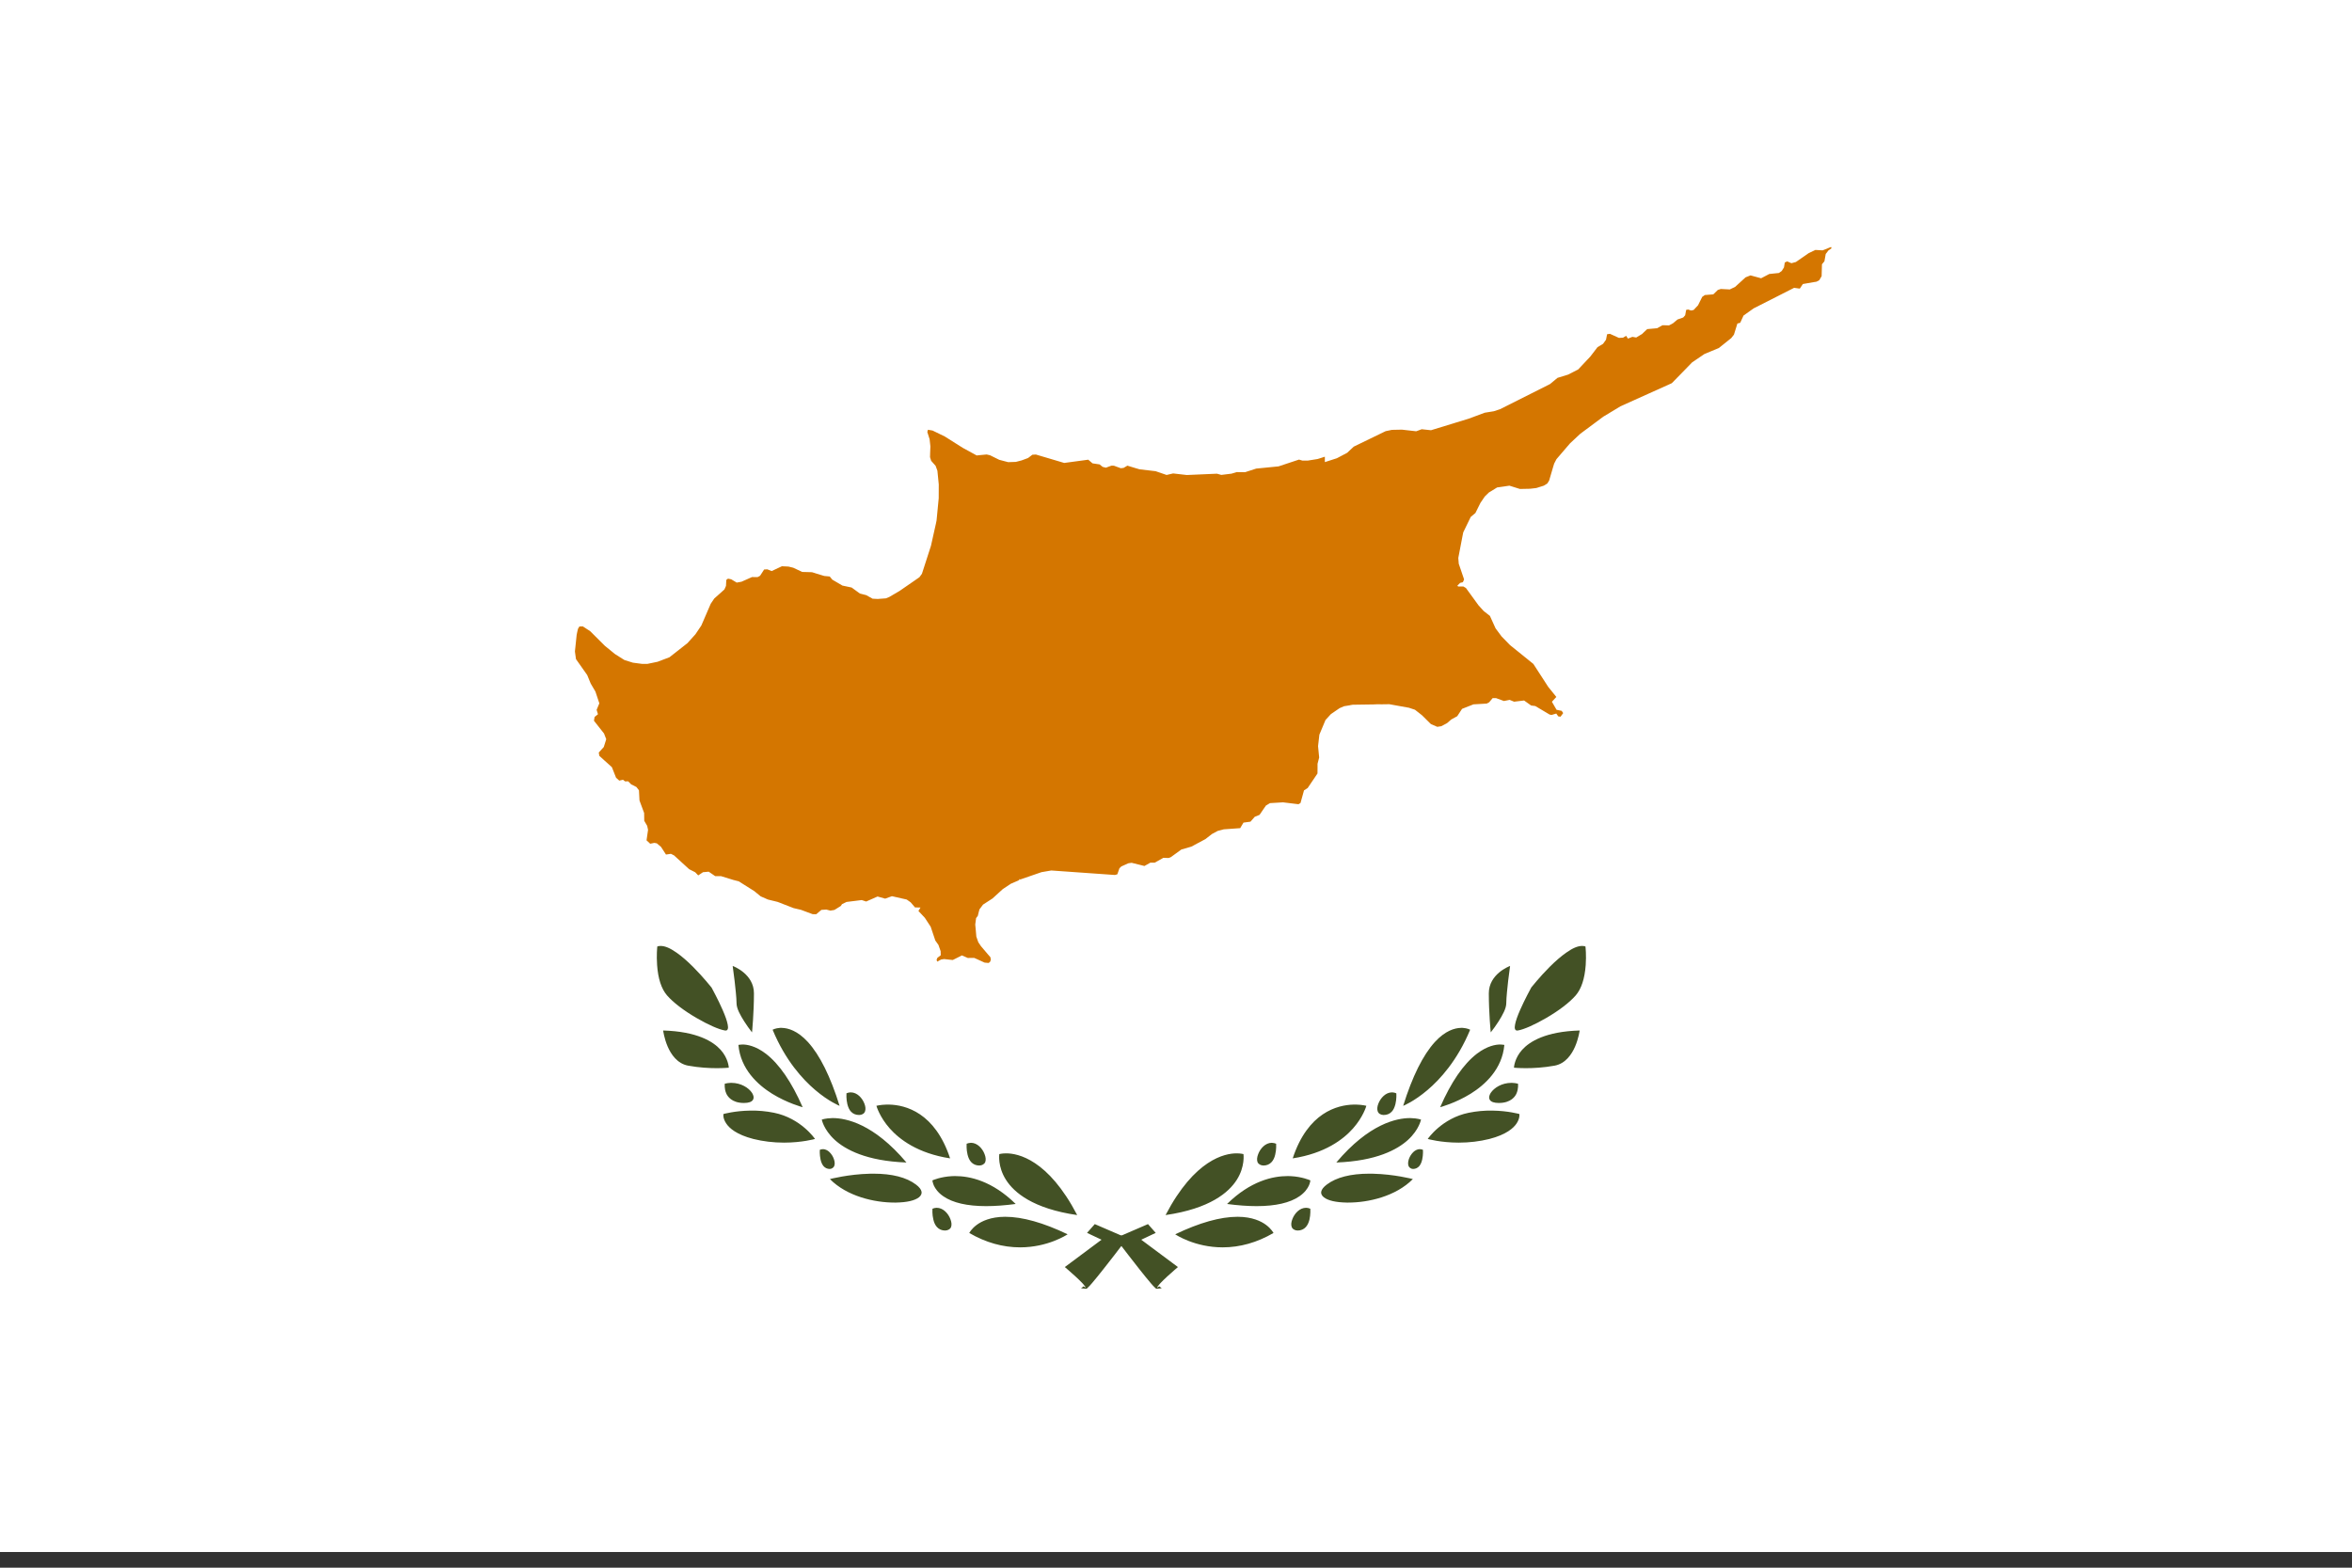 <svg width="45" height="30" viewBox="0 0 45 30" fill="none" xmlns="http://www.w3.org/2000/svg">
<rect x="0" y="0" width="45" height="30" fill="#333333" stroke="none"/>
<g clip-path="url(#clip0_224_2409)">
<path d="M0 0H45V29.7H0V0Z" fill="white"/>
<path d="M22.126 24.663C22.119 24.661 22.113 24.657 22.109 24.651L22.102 24.645C22.075 24.62 22.049 24.593 22.025 24.564C21.96 24.489 21.873 24.38 21.796 24.283C21.644 24.091 21.518 23.925 21.494 23.894L21.455 23.843L21.076 23.724L20.798 23.593L20.946 23.425L21.455 23.645L21.835 23.724L22.537 24.247L22.537 24.247C22.535 24.249 22.434 24.334 22.334 24.426C22.29 24.467 22.233 24.52 22.194 24.563C22.175 24.584 22.159 24.604 22.148 24.62C22.143 24.627 22.139 24.635 22.136 24.643L22.18 24.616L22.227 24.653L22.131 24.662L22.126 24.663L22.126 24.663ZM19.518 23.87C19.186 23.87 18.859 23.778 18.545 23.595L18.545 23.595L18.545 23.594C18.545 23.594 18.586 23.515 18.686 23.441C18.781 23.37 18.952 23.286 19.228 23.285H19.234C19.562 23.285 19.963 23.398 20.426 23.62C20.41 23.631 20.047 23.87 19.518 23.87L19.518 23.871L19.518 23.87ZM18.082 23.548C18.021 23.548 17.966 23.525 17.927 23.482C17.895 23.447 17.872 23.401 17.858 23.34C17.833 23.24 17.84 23.14 17.84 23.131C17.864 23.12 17.89 23.114 17.917 23.113L17.922 23.113C18.045 23.113 18.142 23.221 18.183 23.328C18.207 23.389 18.211 23.44 18.197 23.48C18.182 23.52 18.136 23.548 18.082 23.548L18.082 23.548ZM20.609 23.252C19.76 23.129 19.4 22.818 19.248 22.579C19.085 22.325 19.119 22.089 19.119 22.086L19.119 22.086L19.12 22.085C19.12 22.085 19.172 22.071 19.25 22.071C19.476 22.071 20.053 22.186 20.609 23.251L20.609 23.252L20.608 23.251L20.609 23.252ZM18.869 23.081C18.506 23.081 18.23 23.018 18.049 22.893C17.944 22.821 17.893 22.742 17.868 22.689C17.846 22.639 17.84 22.597 17.839 22.589C17.849 22.584 17.997 22.518 18.219 22.507C18.238 22.506 18.257 22.506 18.276 22.506C18.557 22.506 18.983 22.598 19.432 23.039L19.433 23.04L19.432 23.04C19.227 23.067 19.037 23.081 18.869 23.081L18.869 23.081ZM17.113 23.013C16.731 23.013 16.206 22.895 15.878 22.563L15.878 22.563L15.879 22.563C15.883 22.562 16.238 22.47 16.638 22.461C16.662 22.46 16.686 22.46 16.71 22.46C17.069 22.46 17.343 22.53 17.526 22.669C17.589 22.717 17.624 22.762 17.632 22.806C17.639 22.843 17.619 22.883 17.581 22.913C17.498 22.976 17.351 23.009 17.143 23.013L17.114 23.014L17.113 23.013ZM15.875 22.37C15.851 22.37 15.829 22.364 15.808 22.355C15.787 22.345 15.768 22.33 15.753 22.312C15.729 22.281 15.711 22.242 15.699 22.187C15.679 22.096 15.685 22.006 15.685 22.005L15.685 22.004C15.704 21.995 15.724 21.991 15.745 21.991H15.745C15.801 21.991 15.844 22.022 15.871 22.048C15.908 22.085 15.937 22.129 15.954 22.179C15.972 22.23 15.975 22.273 15.963 22.309C15.953 22.338 15.92 22.369 15.875 22.369V22.37ZM18.736 22.304C18.675 22.304 18.62 22.281 18.581 22.238C18.549 22.203 18.527 22.157 18.512 22.096C18.487 21.996 18.494 21.897 18.494 21.887C18.519 21.877 18.544 21.871 18.571 21.87L18.576 21.869C18.699 21.869 18.796 21.977 18.837 22.084C18.861 22.145 18.865 22.196 18.851 22.236C18.836 22.276 18.79 22.304 18.736 22.304L18.736 22.304ZM17.342 22.246C16.573 22.218 16.174 21.997 15.974 21.816C15.862 21.714 15.8 21.613 15.767 21.546C15.736 21.483 15.725 21.435 15.723 21.426L15.723 21.425C15.724 21.425 15.796 21.399 15.914 21.397L15.931 21.396C16.191 21.396 16.719 21.507 17.342 22.245V22.246L17.342 22.246ZM18.178 22.167C17.559 22.072 17.208 21.803 17.023 21.594C16.829 21.375 16.771 21.171 16.768 21.161C16.769 21.161 16.845 21.141 16.959 21.138C16.976 21.137 16.994 21.137 17.011 21.138C17.323 21.145 17.888 21.288 18.178 22.167H18.178L18.178 22.167ZM15 21.866C14.797 21.866 14.6 21.842 14.415 21.796C14.091 21.713 13.952 21.588 13.893 21.497C13.859 21.446 13.846 21.401 13.842 21.372C13.839 21.355 13.839 21.337 13.841 21.319L13.842 21.318C13.843 21.318 14.057 21.257 14.354 21.253C14.506 21.25 14.658 21.264 14.808 21.294C15.323 21.398 15.59 21.791 15.593 21.795L15.593 21.796L15.592 21.796C15.589 21.797 15.344 21.866 15 21.866L15 21.866ZM16.437 21.337C16.375 21.337 16.32 21.315 16.282 21.273C16.25 21.239 16.228 21.192 16.212 21.129C16.188 21.029 16.195 20.931 16.195 20.922C16.219 20.911 16.245 20.905 16.272 20.904L16.277 20.904C16.4 20.904 16.497 21.012 16.538 21.119C16.561 21.178 16.565 21.228 16.55 21.269C16.535 21.311 16.49 21.337 16.437 21.337L16.437 21.337ZM15.356 21.188C15.352 21.186 15.064 21.111 14.771 20.929C14.5 20.76 14.169 20.461 14.128 19.997V19.997L14.129 19.996C14.129 19.996 14.154 19.99 14.191 19.989C14.197 19.988 14.202 19.988 14.208 19.988C14.289 19.988 14.454 20.012 14.655 20.166C14.91 20.363 15.146 20.706 15.357 21.188L15.356 21.188ZM16.062 21.161C16.06 21.161 15.855 21.078 15.599 20.86C15.36 20.658 15.025 20.293 14.782 19.705C14.782 19.705 14.838 19.675 14.923 19.67C14.928 19.669 14.933 19.669 14.938 19.669C14.945 19.669 14.953 19.67 14.96 19.67C15.078 19.673 15.258 19.723 15.457 19.94C15.685 20.19 15.889 20.601 16.063 21.16L16.064 21.162L16.062 21.162L16.062 21.161ZM14.234 21.107C13.998 21.107 13.918 20.978 13.894 20.922C13.855 20.831 13.867 20.74 13.867 20.739L13.867 20.738C13.905 20.728 13.945 20.723 13.984 20.722L13.992 20.722C14.178 20.722 14.325 20.818 14.387 20.912C14.4 20.931 14.438 20.996 14.406 21.047C14.381 21.087 14.323 21.107 14.234 21.107H14.234ZM13.712 20.441C13.58 20.441 13.379 20.432 13.167 20.393C12.957 20.355 12.838 20.174 12.775 20.029C12.707 19.872 12.688 19.721 12.688 19.72H12.688C13.337 19.739 13.644 19.931 13.787 20.089C13.934 20.252 13.943 20.421 13.944 20.431L13.943 20.432C13.942 20.432 13.851 20.441 13.712 20.441L13.712 20.441ZM14.388 19.756C14.335 19.689 14.286 19.619 14.24 19.547C14.163 19.426 14.092 19.3 14.092 19.197C14.092 19.097 14.068 18.886 14.055 18.77C14.037 18.622 14.019 18.496 14.018 18.485L14.019 18.485C14.035 18.491 14.425 18.639 14.425 19.009C14.425 19.38 14.389 19.753 14.388 19.756L14.388 19.757H14.388L14.388 19.756ZM13.883 19.721C13.879 19.721 13.875 19.721 13.871 19.72C13.755 19.701 13.553 19.612 13.329 19.482C13.081 19.338 12.879 19.183 12.761 19.047C12.654 18.922 12.59 18.727 12.572 18.466C12.559 18.281 12.574 18.127 12.576 18.112C12.596 18.105 12.617 18.102 12.64 18.102C12.726 18.103 12.818 18.142 12.943 18.229C13.04 18.297 13.146 18.388 13.26 18.502C13.456 18.698 13.61 18.895 13.612 18.896L13.614 18.898C13.626 18.922 13.738 19.125 13.824 19.322C13.879 19.447 13.91 19.538 13.923 19.607C13.93 19.646 13.932 19.671 13.923 19.695C13.919 19.704 13.911 19.713 13.904 19.717C13.897 19.72 13.89 19.721 13.883 19.721L13.883 19.721Z" fill="#435125"/>
<path d="M20.785 24.663C20.791 24.661 20.797 24.657 20.802 24.651L20.808 24.645C20.835 24.62 20.861 24.593 20.885 24.564C20.95 24.489 21.038 24.38 21.114 24.283C21.267 24.091 21.392 23.925 21.416 23.894L21.455 23.843L21.835 23.724L22.112 23.593L21.964 23.425L21.455 23.645L21.075 23.724L20.373 24.247L20.373 24.247C20.375 24.249 20.476 24.334 20.576 24.426C20.62 24.467 20.677 24.52 20.716 24.563C20.735 24.584 20.751 24.604 20.762 24.62C20.767 24.627 20.771 24.635 20.774 24.643L20.731 24.616L20.683 24.653L20.779 24.662L20.784 24.663L20.785 24.663ZM23.392 23.87C23.724 23.87 24.051 23.778 24.365 23.595L24.365 23.595L24.365 23.594C24.365 23.594 24.324 23.515 24.224 23.441C24.13 23.37 23.958 23.286 23.682 23.285H23.676C23.349 23.285 22.948 23.398 22.485 23.62C22.5 23.631 22.864 23.87 23.392 23.87L23.392 23.871L23.392 23.87ZM24.828 23.548C24.889 23.548 24.945 23.525 24.983 23.482C25.015 23.447 25.038 23.401 25.053 23.34C25.077 23.24 25.07 23.14 25.07 23.131C25.046 23.12 25.02 23.114 24.994 23.113L24.988 23.113C24.865 23.113 24.768 23.221 24.727 23.328C24.703 23.389 24.699 23.44 24.714 23.48C24.728 23.52 24.774 23.548 24.828 23.548L24.828 23.548ZM22.302 23.252C23.15 23.129 23.51 22.818 23.662 22.579C23.825 22.325 23.791 22.089 23.791 22.086L23.791 22.086L23.79 22.085C23.79 22.085 23.738 22.071 23.66 22.071C23.435 22.071 22.857 22.186 22.301 23.251L22.301 23.252L22.302 23.251L22.302 23.252ZM24.041 23.081C24.404 23.081 24.68 23.018 24.861 22.893C24.966 22.821 25.017 22.742 25.042 22.689C25.065 22.639 25.07 22.597 25.071 22.589C25.061 22.584 24.913 22.518 24.691 22.507C24.672 22.506 24.654 22.506 24.634 22.506C24.354 22.506 23.927 22.598 23.478 23.039L23.477 23.04L23.478 23.04C23.683 23.067 23.873 23.081 24.041 23.081L24.041 23.081ZM25.797 23.013C26.179 23.013 26.704 22.895 27.032 22.563L27.032 22.563L27.031 22.563C27.028 22.562 26.672 22.47 26.272 22.461C26.248 22.46 26.224 22.46 26.2 22.46C25.842 22.46 25.567 22.53 25.384 22.669C25.321 22.717 25.286 22.762 25.278 22.806C25.271 22.843 25.291 22.883 25.33 22.913C25.412 22.976 25.559 23.009 25.767 23.013L25.796 23.014L25.797 23.013ZM27.035 22.37C27.059 22.37 27.082 22.364 27.102 22.355C27.123 22.345 27.142 22.33 27.157 22.312C27.181 22.281 27.199 22.242 27.211 22.187C27.231 22.096 27.225 22.006 27.225 22.005L27.225 22.004C27.206 21.995 27.186 21.991 27.166 21.991H27.165C27.109 21.991 27.066 22.022 27.039 22.048C27.002 22.085 26.974 22.129 26.956 22.179C26.939 22.23 26.936 22.273 26.948 22.309C26.957 22.338 26.991 22.369 27.035 22.369V22.37ZM24.174 22.304C24.235 22.304 24.29 22.281 24.329 22.238C24.361 22.203 24.384 22.157 24.398 22.096C24.423 21.996 24.416 21.897 24.416 21.887C24.392 21.877 24.366 21.871 24.339 21.87L24.334 21.869C24.211 21.869 24.114 21.977 24.073 22.084C24.049 22.145 24.045 22.196 24.059 22.236C24.074 22.276 24.121 22.304 24.174 22.304L24.174 22.304ZM25.568 22.246C26.337 22.218 26.736 21.997 26.936 21.816C27.048 21.714 27.111 21.613 27.143 21.546C27.174 21.483 27.186 21.435 27.188 21.426L27.187 21.425C27.186 21.425 27.114 21.399 26.997 21.397L26.979 21.396C26.719 21.396 26.191 21.507 25.568 22.245V22.246L25.568 22.246ZM24.732 22.167C25.351 22.072 25.702 21.803 25.887 21.594C26.081 21.375 26.14 21.171 26.142 21.161C26.141 21.161 26.065 21.141 25.951 21.138C25.934 21.137 25.916 21.137 25.899 21.138C25.587 21.145 25.022 21.288 24.733 22.167H24.732L24.732 22.167ZM27.91 21.866C28.113 21.866 28.31 21.842 28.495 21.796C28.819 21.713 28.958 21.588 29.018 21.497C29.051 21.446 29.064 21.401 29.068 21.372C29.071 21.355 29.071 21.337 29.07 21.319L29.068 21.318C29.067 21.318 28.853 21.257 28.556 21.253C28.404 21.25 28.252 21.264 28.102 21.294C27.587 21.398 27.32 21.791 27.317 21.795L27.317 21.796L27.318 21.796C27.321 21.797 27.566 21.866 27.91 21.866L27.91 21.866ZM26.473 21.337C26.535 21.337 26.59 21.315 26.628 21.273C26.66 21.239 26.682 21.192 26.698 21.129C26.723 21.029 26.716 20.931 26.715 20.922C26.691 20.911 26.665 20.905 26.639 20.904L26.633 20.904C26.511 20.904 26.414 21.012 26.372 21.119C26.349 21.178 26.345 21.228 26.36 21.269C26.375 21.311 26.42 21.337 26.473 21.337L26.473 21.337ZM27.554 21.188C27.558 21.186 27.846 21.111 28.139 20.929C28.41 20.76 28.741 20.461 28.782 19.997V19.997L28.781 19.996C28.781 19.996 28.756 19.99 28.719 19.989C28.713 19.988 28.708 19.988 28.702 19.988C28.621 19.988 28.456 20.012 28.255 20.166C28 20.363 27.764 20.706 27.554 21.188L27.554 21.188ZM26.848 21.161C26.85 21.161 27.055 21.078 27.311 20.86C27.55 20.658 27.885 20.293 28.128 19.705C28.128 19.705 28.073 19.675 27.987 19.67C27.982 19.669 27.977 19.669 27.972 19.669C27.965 19.669 27.957 19.67 27.95 19.67C27.832 19.673 27.652 19.723 27.453 19.94C27.225 20.19 27.021 20.601 26.847 21.16L26.846 21.162L26.848 21.162L26.848 21.161ZM28.676 21.107C28.912 21.107 28.993 20.978 29.016 20.922C29.055 20.831 29.044 20.74 29.043 20.739L29.043 20.738C29.005 20.728 28.965 20.723 28.926 20.722L28.918 20.722C28.732 20.722 28.586 20.818 28.523 20.912C28.51 20.931 28.472 20.996 28.504 21.047C28.529 21.087 28.587 21.107 28.676 21.107H28.676ZM29.198 20.441C29.33 20.441 29.531 20.432 29.743 20.393C29.953 20.355 30.072 20.174 30.135 20.029C30.203 19.872 30.223 19.721 30.223 19.72H30.222C29.573 19.739 29.266 19.931 29.123 20.089C28.976 20.252 28.967 20.421 28.966 20.431L28.967 20.432C28.968 20.432 29.059 20.441 29.199 20.441L29.198 20.441ZM28.522 19.756C28.575 19.689 28.625 19.619 28.671 19.547C28.747 19.426 28.819 19.3 28.819 19.197C28.819 19.097 28.842 18.886 28.855 18.77C28.873 18.622 28.891 18.496 28.892 18.485L28.892 18.485C28.875 18.491 28.485 18.639 28.485 19.009C28.485 19.38 28.521 19.753 28.522 19.756L28.522 19.757H28.522L28.522 19.756ZM29.027 19.721C29.031 19.721 29.035 19.721 29.04 19.72C29.155 19.701 29.357 19.612 29.581 19.482C29.829 19.338 30.031 19.183 30.149 19.047C30.256 18.922 30.32 18.727 30.339 18.466C30.352 18.281 30.336 18.127 30.334 18.112C30.314 18.105 30.293 18.102 30.27 18.102C30.184 18.103 30.092 18.142 29.968 18.229C29.871 18.297 29.764 18.388 29.65 18.502C29.454 18.698 29.3 18.895 29.298 18.896L29.297 18.898C29.284 18.922 29.173 19.125 29.086 19.322C29.031 19.447 29 19.538 28.987 19.607C28.98 19.646 28.978 19.671 28.987 19.695C28.991 19.704 28.999 19.713 29.006 19.717C29.013 19.72 29.02 19.721 29.028 19.721L29.027 19.721Z" fill="#435125"/>
<path d="M35.033 4.726L34.917 4.773L34.872 4.791L34.733 4.783L34.602 4.846L34.37 5.007L34.36 5.014L34.274 5.037L34.194 5.002L34.148 5.023L34.132 5.118L34.089 5.186L34.035 5.224L33.851 5.243L33.695 5.325L33.492 5.27L33.398 5.307L33.197 5.49L33.095 5.539L33.059 5.537L32.923 5.53L32.866 5.549L32.78 5.633L32.618 5.646L32.568 5.681L32.488 5.842L32.403 5.932L32.354 5.942L32.3 5.923L32.261 5.93L32.242 6.033L32.204 6.076L32.095 6.114L32.008 6.187L31.933 6.227L31.831 6.224H31.807L31.706 6.281L31.515 6.298L31.435 6.374L31.418 6.391L31.381 6.413L31.32 6.45L31.305 6.459L31.232 6.446L31.147 6.48L31.112 6.426L31.053 6.462L30.974 6.466L30.877 6.422L30.802 6.388L30.748 6.396L30.729 6.492L30.727 6.502L30.67 6.58L30.563 6.645L30.549 6.664L30.427 6.823L30.196 7.069L30.001 7.169L29.799 7.231L29.657 7.349L29.286 7.536L28.699 7.831L28.579 7.87L28.407 7.898L28.1 8.012L27.829 8.095L27.814 8.1L27.761 8.116L27.379 8.233L27.201 8.214L27.096 8.253L26.822 8.222L26.631 8.226L26.511 8.251L26.284 8.361L25.901 8.547L25.775 8.665L25.578 8.769L25.348 8.843L25.348 8.744L25.347 8.74L25.267 8.766L25.209 8.784L25.022 8.814H24.918L24.854 8.795L24.844 8.798L24.461 8.925L24.035 8.967L23.822 9.036L23.662 9.034L23.563 9.064L23.367 9.088L23.298 9.069L23.282 9.065L22.707 9.09L22.445 9.06L22.32 9.089L22.11 9.017L21.803 8.981L21.731 8.96L21.57 8.911L21.497 8.954L21.443 8.96L21.312 8.912L21.265 8.911L21.158 8.95L21.096 8.934L21.038 8.887L20.903 8.867L20.821 8.797L20.361 8.859L20.237 8.822L19.819 8.698L19.752 8.702L19.669 8.765L19.545 8.811L19.436 8.839L19.289 8.844L19.118 8.799L18.942 8.712L18.877 8.697L18.731 8.711L18.687 8.716L18.42 8.57L18.075 8.352L17.842 8.239L17.754 8.224L17.742 8.267L17.786 8.405L17.801 8.543L17.796 8.67L17.794 8.748L17.816 8.819L17.9 8.913L17.935 9.008L17.961 9.27L17.96 9.535L17.919 9.959L17.906 10.023L17.857 10.242L17.812 10.444L17.639 10.98L17.591 11.046L17.474 11.127L17.209 11.31L17.014 11.424L16.952 11.45L16.794 11.462L16.695 11.457L16.573 11.389L16.452 11.358L16.294 11.243L16.118 11.206L15.925 11.093L15.875 11.032L15.77 11.022L15.625 10.978L15.625 10.978L15.572 10.961L15.535 10.95V10.95L15.349 10.945L15.176 10.864L15.085 10.842L14.96 10.836L14.83 10.897L14.83 10.897L14.764 10.928L14.681 10.895L14.62 10.898L14.552 11.003L14.541 11.019L14.494 11.044L14.436 11.044L14.39 11.042L14.34 11.064L14.273 11.094V11.094L14.214 11.12L14.185 11.133L14.185 11.132L14.167 11.136L14.136 11.141L14.096 11.149L14.027 11.108L13.991 11.086L13.929 11.073L13.896 11.098L13.89 11.212L13.86 11.28L13.764 11.366L13.666 11.453L13.598 11.554L13.419 11.969L13.306 12.137L13.271 12.176L13.153 12.307L13.049 12.389L12.808 12.578L12.581 12.664L12.384 12.705L12.289 12.705L12.108 12.681L11.946 12.63L11.767 12.517L11.572 12.358L11.288 12.075L11.248 12.05L11.24 12.045L11.151 11.987L11.085 11.989L11.059 12.032L11.044 12.095L11.033 12.15L11 12.465L11.002 12.483L11.02 12.613L11.235 12.918L11.301 13.079L11.312 13.098L11.356 13.173L11.39 13.231L11.393 13.237L11.467 13.459L11.415 13.584L11.441 13.668L11.376 13.72L11.364 13.792L11.557 14.037L11.599 14.146L11.552 14.295L11.477 14.378L11.456 14.401L11.467 14.464L11.556 14.545L11.707 14.681L11.787 14.883L11.848 14.938L11.92 14.922L11.959 14.953L12.019 14.952L12.078 15.012L12.117 15.03L12.177 15.061L12.225 15.124L12.235 15.318L12.324 15.558L12.326 15.688L12.326 15.707L12.382 15.803L12.399 15.88L12.37 16.081L12.44 16.146L12.517 16.13L12.566 16.138L12.646 16.205L12.742 16.353L12.836 16.339L12.896 16.369L13.185 16.633L13.25 16.666L13.254 16.668L13.301 16.692L13.359 16.752L13.45 16.691L13.46 16.69L13.559 16.681L13.602 16.71L13.685 16.767L13.794 16.766L14.031 16.839L14.135 16.866L14.343 16.997L14.432 17.053L14.484 17.096L14.554 17.153L14.693 17.214L14.812 17.243L14.877 17.259L14.925 17.277L14.927 17.274L14.927 17.275L14.926 17.278L15.184 17.378L15.325 17.411L15.454 17.459L15.548 17.494L15.617 17.495L15.715 17.412L15.81 17.406L15.888 17.426L15.965 17.413L16.087 17.337L16.11 17.302L16.197 17.26L16.487 17.224L16.572 17.252L16.79 17.156L16.936 17.197L17.065 17.15L17.348 17.214L17.423 17.267L17.507 17.365L17.517 17.365L17.611 17.367L17.572 17.433L17.695 17.564L17.806 17.734L17.814 17.757L17.895 17.998L17.955 18.083L17.997 18.202L17.999 18.28L17.934 18.33L17.923 18.359L17.919 18.37L17.933 18.402L17.957 18.389L18.005 18.362L18.062 18.353L18.163 18.364L18.229 18.371L18.335 18.318L18.404 18.283L18.516 18.332L18.64 18.331L18.691 18.354L18.838 18.421L18.913 18.428L18.94 18.41L18.958 18.367L18.949 18.318L18.893 18.253L18.769 18.107L18.718 18.032L18.68 17.924L18.668 17.786L18.659 17.693L18.675 17.57L18.708 17.526L18.732 17.429H18.733L18.739 17.403L18.808 17.311L18.99 17.193L19.185 17.015L19.34 16.912L19.499 16.842L19.504 16.823L19.521 16.83L19.927 16.69L19.933 16.689L20.114 16.658L21.332 16.744L21.377 16.731L21.378 16.73L21.418 16.615L21.44 16.594L21.455 16.58L21.589 16.52L21.651 16.511L21.825 16.554L21.896 16.572L22.01 16.508L22.091 16.509L22.258 16.416L22.361 16.419L22.401 16.403L22.602 16.257L22.795 16.201L22.846 16.174L22.863 16.164L23.062 16.058L23.188 15.96L23.297 15.901L23.416 15.87L23.728 15.848L23.791 15.742L23.925 15.724L24.006 15.631L24.099 15.593L24.165 15.496L24.221 15.415L24.298 15.369L24.548 15.354L24.843 15.39L24.882 15.367L24.949 15.125L25.019 15.08L25.207 14.802L25.208 14.701L25.208 14.616L25.239 14.496L25.218 14.279L25.243 14.059L25.36 13.779L25.463 13.666L25.629 13.552L25.714 13.515L25.834 13.495V13.494L25.851 13.491L25.882 13.486L26.294 13.48C26.3 13.476 26.444 13.478 26.444 13.478L26.581 13.476L26.929 13.539L26.954 13.543L27.072 13.582L27.207 13.688L27.351 13.831L27.378 13.857L27.471 13.897L27.499 13.909L27.576 13.897L27.685 13.839L27.767 13.768L27.88 13.706L27.883 13.702L27.946 13.606L27.948 13.604L27.949 13.604L27.949 13.604L27.948 13.603L27.973 13.565L28.191 13.479L28.446 13.464L28.475 13.448L28.491 13.44L28.559 13.359L28.622 13.359L28.775 13.415L28.883 13.393L28.969 13.428L29.035 13.42L29.16 13.405L29.295 13.501L29.374 13.511L29.65 13.675L29.665 13.677L29.672 13.679L29.688 13.681L29.721 13.671L29.769 13.657L29.776 13.655L29.782 13.664L29.814 13.709L29.857 13.715L29.908 13.646L29.887 13.615L29.88 13.603L29.781 13.583L29.692 13.429L29.777 13.337L29.644 13.172L29.622 13.145L29.615 13.134L29.569 13.063L29.337 12.705L29.035 12.461L29.034 12.461L28.929 12.375L28.928 12.375L28.891 12.345L28.729 12.179L28.614 12.024L28.599 11.991L28.575 11.938L28.506 11.786L28.386 11.692L28.288 11.584L28.283 11.577L28.081 11.299L28.047 11.252L27.999 11.224L27.898 11.223L27.889 11.214L27.883 11.208L27.887 11.204L27.935 11.155L27.989 11.141L28.012 11.088L27.909 10.785L27.909 10.775L27.901 10.678L27.985 10.24L27.996 10.187L28.139 9.892L28.228 9.818L28.324 9.625L28.407 9.502L28.487 9.424L28.501 9.416L28.644 9.328L28.765 9.311L28.879 9.294L29.08 9.357L29.27 9.353L29.308 9.349L29.394 9.339L29.537 9.294L29.604 9.252L29.639 9.197L29.711 8.951L29.735 8.872L29.779 8.787L30.039 8.484L30.235 8.301L30.676 7.973L30.892 7.843L31.002 7.776L31.986 7.333L32.242 7.071L32.375 6.934L32.611 6.774L32.886 6.66L33.123 6.47L33.175 6.404L33.241 6.191L33.295 6.177L33.344 6.07L33.358 6.039L33.552 5.901L33.574 5.89L34.326 5.508L34.435 5.523L34.494 5.435L34.713 5.397L34.753 5.391L34.807 5.363L34.853 5.284V5.268L34.859 5.057L34.906 5L34.931 4.86L34.956 4.828L34.98 4.795L35.042 4.751L35.032 4.724L35.033 4.726Z" fill="#D47600"/>
</g>
<defs>
<clipPath id="clip0_224_2409">
<rect width="45" height="29.7" fill="white"/>
</clipPath>
</defs>
</svg>

